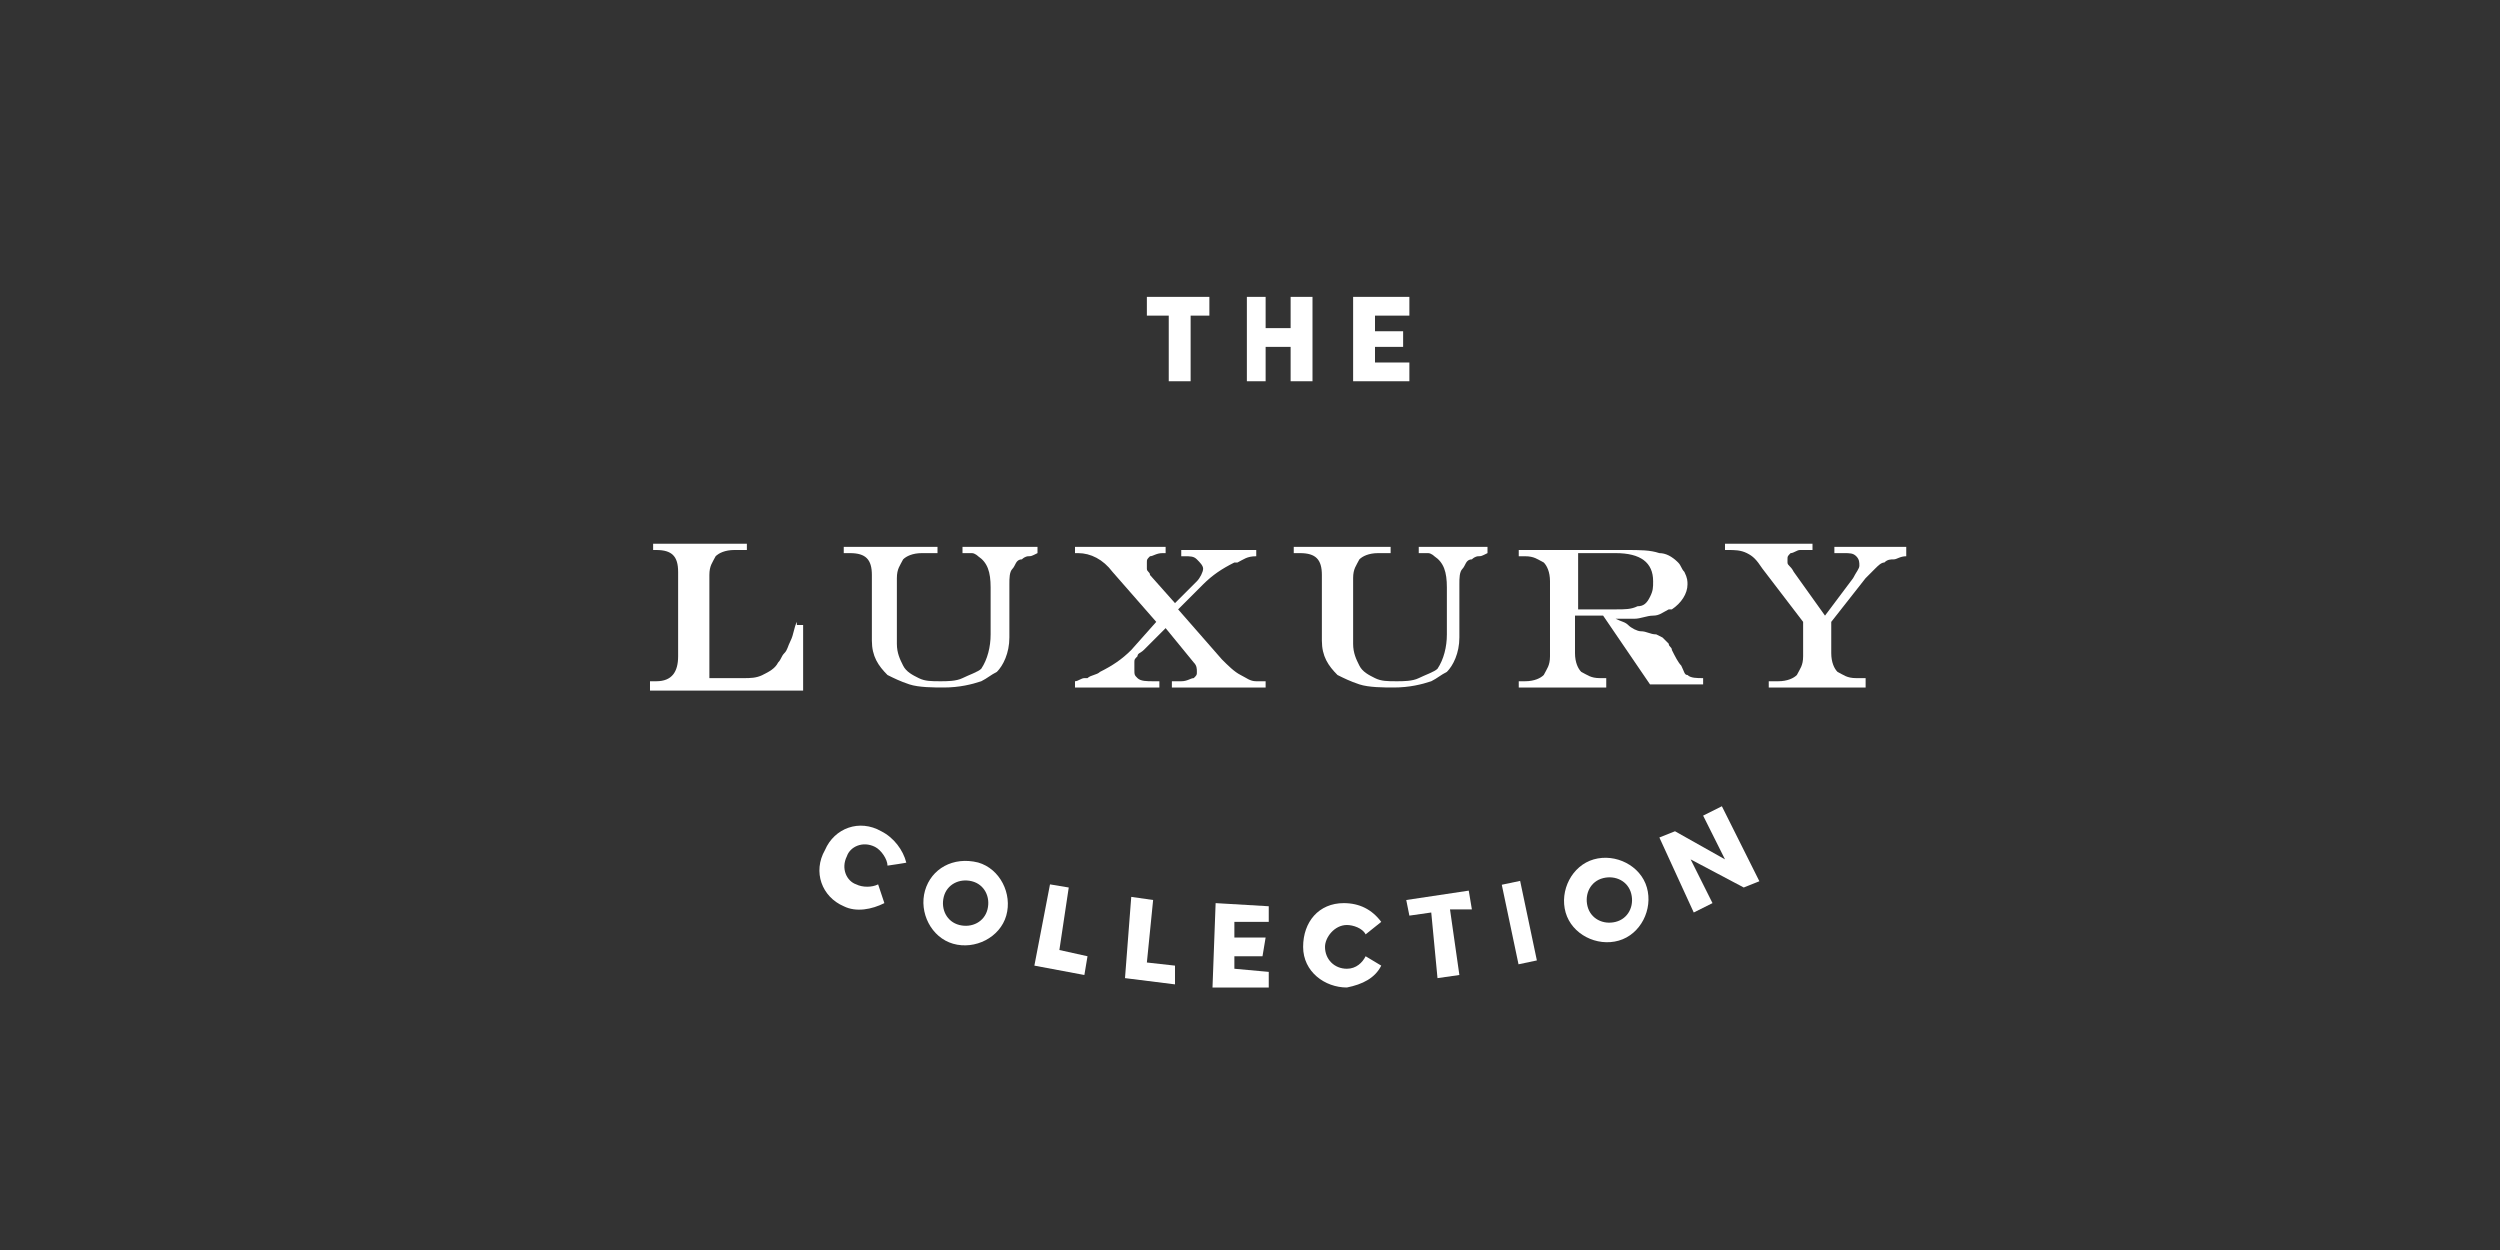 <?xml version="1.0" encoding="utf-8"?>
<!-- Generator: Adobe Illustrator 19.2.1, SVG Export Plug-In . SVG Version: 6.00 Build 0)  -->
<svg version="1.1" id="Layer_1" xmlns="http://www.w3.org/2000/svg" xmlns:xlink="http://www.w3.org/1999/xlink" x="0px" y="0px"
	 viewBox="0 0 80 40" style="enable-background:new 0 0 80 40;" xml:space="preserve">
<rect x="0" y="0" width="80" height="40" fill="#333333" stroke="none"/>
<style type="text/css">
	.st0{fill:#FFFFFF;}
</style>
<g>
	<path class="st0" d="M28.3,28.9c-0.4,0.2-0.9,0.3-1.3,0.1c-0.7-0.3-1-1.1-0.6-1.8c0.3-0.7,1.1-1,1.8-0.6c0.4,0.2,0.7,0.6,0.8,1
		c0.1,0-0.6,0.1-0.6,0.1c0-0.2-0.2-0.5-0.4-0.6c-0.4-0.2-0.8,0-0.9,0.3c-0.2,0.4,0,0.8,0.3,0.9c0.2,0.1,0.5,0.1,0.7,0L28.3,28.9z"/>
	<path class="st0" d="M30.7,29.6c0.4,0.1,0.8-0.1,0.9-0.5c0.1-0.4-0.1-0.8-0.5-0.9c-0.4-0.1-0.8,0.1-0.9,0.5
		C30.1,29.1,30.3,29.5,30.7,29.6 M31.3,27.6c0.7,0.2,1.1,1,0.9,1.7c-0.2,0.7-1,1.1-1.7,0.9c-0.7-0.2-1.1-1-0.9-1.7
		C29.8,27.8,30.5,27.4,31.3,27.6"/>
	<polygon class="st0" points="33.1,30.9 33.6,28.3 34.2,28.4 33.9,30.4 34.8,30.6 34.7,31.2 	"/>
	<polygon class="st0" points="36,31.3 36.2,28.7 36.9,28.8 36.7,30.8 37.6,30.9 37.6,31.5 	"/>
	<polygon class="st0" points="38.8,31.6 38.9,28.9 40.6,29 40.6,29.5 39.5,29.5 39.5,30 40.5,30 40.4,30.6 39.5,30.6 39.5,31 
		40.6,31.1 40.6,31.6 	"/>
	<path class="st0" d="M44.2,30.9c-0.2,0.4-0.6,0.6-1.1,0.7c-0.7,0-1.4-0.5-1.4-1.3c0-0.8,0.5-1.4,1.3-1.4c0.5,0,0.9,0.2,1.2,0.6
		c0,0-0.5,0.4-0.5,0.4c-0.1-0.2-0.4-0.3-0.6-0.3c-0.4,0-0.7,0.4-0.7,0.7c0,0.4,0.3,0.7,0.7,0.7c0.3,0,0.5-0.2,0.6-0.4L44.2,30.9z"/>
	<polygon class="st0" points="45.1,29.3 45,28.8 47,28.5 47.1,29.1 46.4,29.1 46.7,31.2 46,31.3 45.8,29.2 	"/>
	<rect x="48.3" y="28.2" transform="matrix(0.979 -0.206 0.206 0.979 -5.038 10.654)" class="st0" width="0.6" height="2.6"/>
	<path class="st0" d="M51.7,29.5c0.4-0.1,0.6-0.5,0.5-0.9c-0.1-0.4-0.5-0.6-0.9-0.5c-0.4,0.1-0.6,0.5-0.5,0.9
		C50.9,29.4,51.3,29.6,51.7,29.5 M51,27.5c0.7-0.2,1.5,0.2,1.7,0.9c0.2,0.7-0.2,1.5-0.9,1.7c-0.7,0.2-1.5-0.2-1.7-0.9
		C49.9,28.5,50.3,27.7,51,27.5"/>
	<polygon class="st0" points="56.3,28.2 55.8,28.4 54.1,27.5 54.8,28.9 54.2,29.2 53.1,26.8 53.6,26.6 55.2,27.5 54.5,26.1 
		55.1,25.8 	"/>
	<path class="st0" d="M25.5,19.9L25.5,19.9c-0.1,0.2-0.1,0.4-0.2,0.6c-0.1,0.2-0.1,0.3-0.2,0.4c-0.1,0.1-0.1,0.2-0.2,0.3
		c-0.1,0.2-0.3,0.3-0.5,0.4c-0.2,0.1-0.4,0.1-0.6,0.1h-1.1v-3.3c0-0.3,0.1-0.4,0.2-0.6c0.1-0.1,0.3-0.2,0.6-0.2h0.4v-0.2h-3v0.2H21
		c0.5,0,0.7,0.2,0.7,0.7V21c0,0.5-0.2,0.8-0.7,0.8h-0.2l0,0.3h4.9v-2.1H25.5z"/>
	<path class="st0" d="M30.8,17.5v0.2l0,0c0.2,0,0.3,0,0.3,0c0.1,0,0.2,0.1,0.2,0.1c0.3,0.2,0.4,0.5,0.4,1l0,1.5
		c0,0.4-0.1,0.8-0.3,1.1c-0.1,0.1-0.4,0.2-0.6,0.3c-0.2,0.1-0.5,0.1-0.7,0.1c-0.3,0-0.5,0-0.7-0.1c-0.2-0.1-0.4-0.2-0.5-0.4
		c-0.1-0.2-0.2-0.4-0.2-0.7v-2.1c0-0.3,0.1-0.4,0.2-0.6c0.1-0.1,0.3-0.2,0.6-0.2H30v-0.2H27v0.2h0.2c0.5,0,0.7,0.2,0.7,0.7v2.1
		c0,0.5,0.2,0.8,0.5,1.1c0.2,0.1,0.4,0.2,0.7,0.3c0.3,0.1,0.8,0.1,1.1,0.1c0.5,0,0.9-0.1,1.2-0.2c0.2-0.1,0.3-0.2,0.5-0.3
		c0.2-0.2,0.4-0.6,0.4-1.1v-1.7c0-0.2,0-0.4,0.1-0.5c0.1-0.1,0.1-0.3,0.3-0.3c0.1-0.1,0.2-0.1,0.2-0.1c0.1,0,0.1,0,0.3-0.1l0,0v-0.2
		H30.8z"/>
	<path class="st0" d="M40.2,21.8c-0.2,0-0.3-0.1-0.5-0.2c-0.2-0.1-0.4-0.3-0.6-0.5l-1.4-1.6l0.8-0.8c0.3-0.3,0.6-0.5,1-0.7
		c0,0,0.1,0,0.1,0c0.2-0.1,0.3-0.2,0.6-0.2l0,0v-0.2h-2.4v0.2l0.1,0c0.2,0,0.3,0,0.4,0.1c0.1,0.1,0.2,0.2,0.2,0.3
		c0,0.1-0.1,0.3-0.2,0.4l-0.7,0.7l-0.8-0.9c0-0.1-0.1-0.1-0.1-0.2c0-0.1,0-0.1,0-0.2c0-0.1,0-0.1,0.1-0.2c0.1,0,0.2-0.1,0.4-0.1h0.1
		v-0.2h-2.9v0.2h0.1c0.4,0,0.8,0.2,1.1,0.6l1.4,1.6l-0.8,0.9c-0.3,0.3-0.6,0.5-1,0.7c-0.1,0.1-0.3,0.1-0.4,0.2c0,0-0.1,0-0.1,0
		c-0.1,0-0.2,0.1-0.3,0.1l0,0V22h2.7v-0.2h-0.2c-0.2,0-0.4,0-0.5-0.1c-0.1-0.1-0.1-0.1-0.1-0.3c0-0.1,0-0.1,0-0.2
		c0-0.1,0-0.1,0.1-0.2c0-0.1,0.1-0.1,0.2-0.2l0.7-0.7l0.9,1.1c0.1,0.1,0.1,0.2,0.1,0.3c0,0.1,0,0.1-0.1,0.2c-0.1,0-0.2,0.1-0.4,0.1
		h-0.3V22h3v-0.2H40.2z"/>
	<path class="st0" d="M54.5,21.7c-0.2,0-0.4,0-0.5-0.1c-0.1,0-0.1-0.1-0.2-0.3c-0.1-0.1-0.2-0.3-0.3-0.5c0-0.1-0.1-0.1-0.1-0.2
		c0,0-0.1-0.1-0.2-0.2L53,20.3l0,0c-0.2,0-0.3-0.1-0.5-0.1c-0.1,0-0.3-0.1-0.4-0.2c-0.1-0.1-0.2-0.1-0.4-0.2c0.3,0,0.5,0,0.6,0
		c0.2,0,0.4-0.1,0.6-0.1c0.2,0,0.3-0.1,0.5-0.2l0.1,0c0.3-0.2,0.5-0.5,0.5-0.8c0-0.1,0-0.2-0.1-0.4c-0.1-0.1-0.1-0.2-0.2-0.3
		c-0.2-0.2-0.4-0.3-0.6-0.3c-0.3-0.1-0.6-0.1-1.1-0.1h-3.4v0.2h0.2c0.3,0,0.4,0.1,0.6,0.2c0.1,0.1,0.2,0.3,0.2,0.6V21
		c0,0.3-0.1,0.4-0.2,0.6c-0.1,0.1-0.3,0.2-0.6,0.2h-0.2V22h2.8v-0.3h-0.2c-0.3,0-0.4-0.1-0.6-0.2c-0.1-0.1-0.2-0.3-0.2-0.6v-1.2h0.9
		l1.5,2.2l0,0h1.7v-0.3H54.5z M52.4,19.4c-0.2,0.1-0.4,0.1-0.7,0.1h-1.2v-1.8h1.2c0.8,0,1.2,0.3,1.2,0.9c0,0.2,0,0.3-0.1,0.5
		C52.7,19.3,52.6,19.4,52.4,19.4"/>
	<path class="st0" d="M58.7,17.5v0.2H59c0.2,0,0.3,0,0.4,0.1c0.1,0.1,0.1,0.2,0.1,0.3c0,0.1-0.1,0.2-0.2,0.4l-0.9,1.2l-1-1.4
		c-0.1-0.2-0.2-0.2-0.2-0.3c0,0,0-0.1,0-0.1c0-0.1,0-0.1,0.1-0.2c0.1,0,0.2-0.1,0.3-0.1H58v-0.2h-2.8v0.2h0.1c0.2,0,0.4,0,0.6,0.1
		c0.2,0.1,0.3,0.2,0.5,0.5l1.3,1.7V21c0,0.3-0.1,0.4-0.2,0.6c-0.1,0.1-0.3,0.2-0.6,0.2h-0.3V22h3.1v-0.3h-0.3
		c-0.3,0-0.4-0.1-0.6-0.2c-0.1-0.1-0.2-0.3-0.2-0.6v-1l1.1-1.4c0.1-0.1,0.2-0.2,0.3-0.3c0.1-0.1,0.2-0.2,0.3-0.2
		c0.1-0.1,0.2-0.1,0.3-0.1c0.1,0,0.2-0.1,0.4-0.1l0,0v-0.3H58.7z"/>
	<path class="st0" d="M45.4,17.5v0.2l0,0c0.2,0,0.3,0,0.3,0c0.1,0,0.2,0.1,0.2,0.1c0.3,0.2,0.4,0.5,0.4,1l0,1.5
		c0,0.4-0.1,0.8-0.3,1.1c-0.1,0.1-0.4,0.2-0.6,0.3c-0.2,0.1-0.5,0.1-0.7,0.1c-0.3,0-0.5,0-0.7-0.1c-0.2-0.1-0.4-0.2-0.5-0.4
		c-0.1-0.2-0.2-0.4-0.2-0.7v-2.1c0-0.3,0.1-0.4,0.2-0.6c0.1-0.1,0.3-0.2,0.6-0.2h0.4v-0.2h-3.1v0.2h0.2c0.5,0,0.7,0.2,0.7,0.7v2.1
		c0,0.5,0.2,0.8,0.5,1.1c0.2,0.1,0.4,0.2,0.7,0.3c0.3,0.1,0.8,0.1,1.1,0.1c0.5,0,0.9-0.1,1.2-0.2c0.2-0.1,0.3-0.2,0.5-0.3
		c0.2-0.2,0.4-0.6,0.4-1.1v-1.7c0-0.2,0-0.4,0.1-0.5c0.1-0.1,0.1-0.3,0.3-0.3c0.1-0.1,0.2-0.1,0.2-0.1c0.1,0,0.1,0,0.3-0.1l0,0v-0.2
		H45.4z"/>
	<polygon class="st0" points="36.7,10.1 36.7,9.5 38.7,9.5 38.7,10.1 38.1,10.1 38.1,12.2 37.4,12.2 37.4,10.1 	"/>
	<polygon class="st0" points="41.3,9.5 42,9.5 42,12.2 41.3,12.2 41.3,11.1 40.5,11.1 40.5,12.2 39.9,12.2 39.9,9.5 40.5,9.5 
		40.5,10.5 41.3,10.5 	"/>
	<polygon class="st0" points="43.3,12.2 43.3,9.5 45.1,9.5 45.1,10.1 44,10.1 44,10.6 44.9,10.6 44.9,11.1 44,11.1 44,11.6 
		45.1,11.6 45.1,12.2 	"/>
</g>
</svg>
